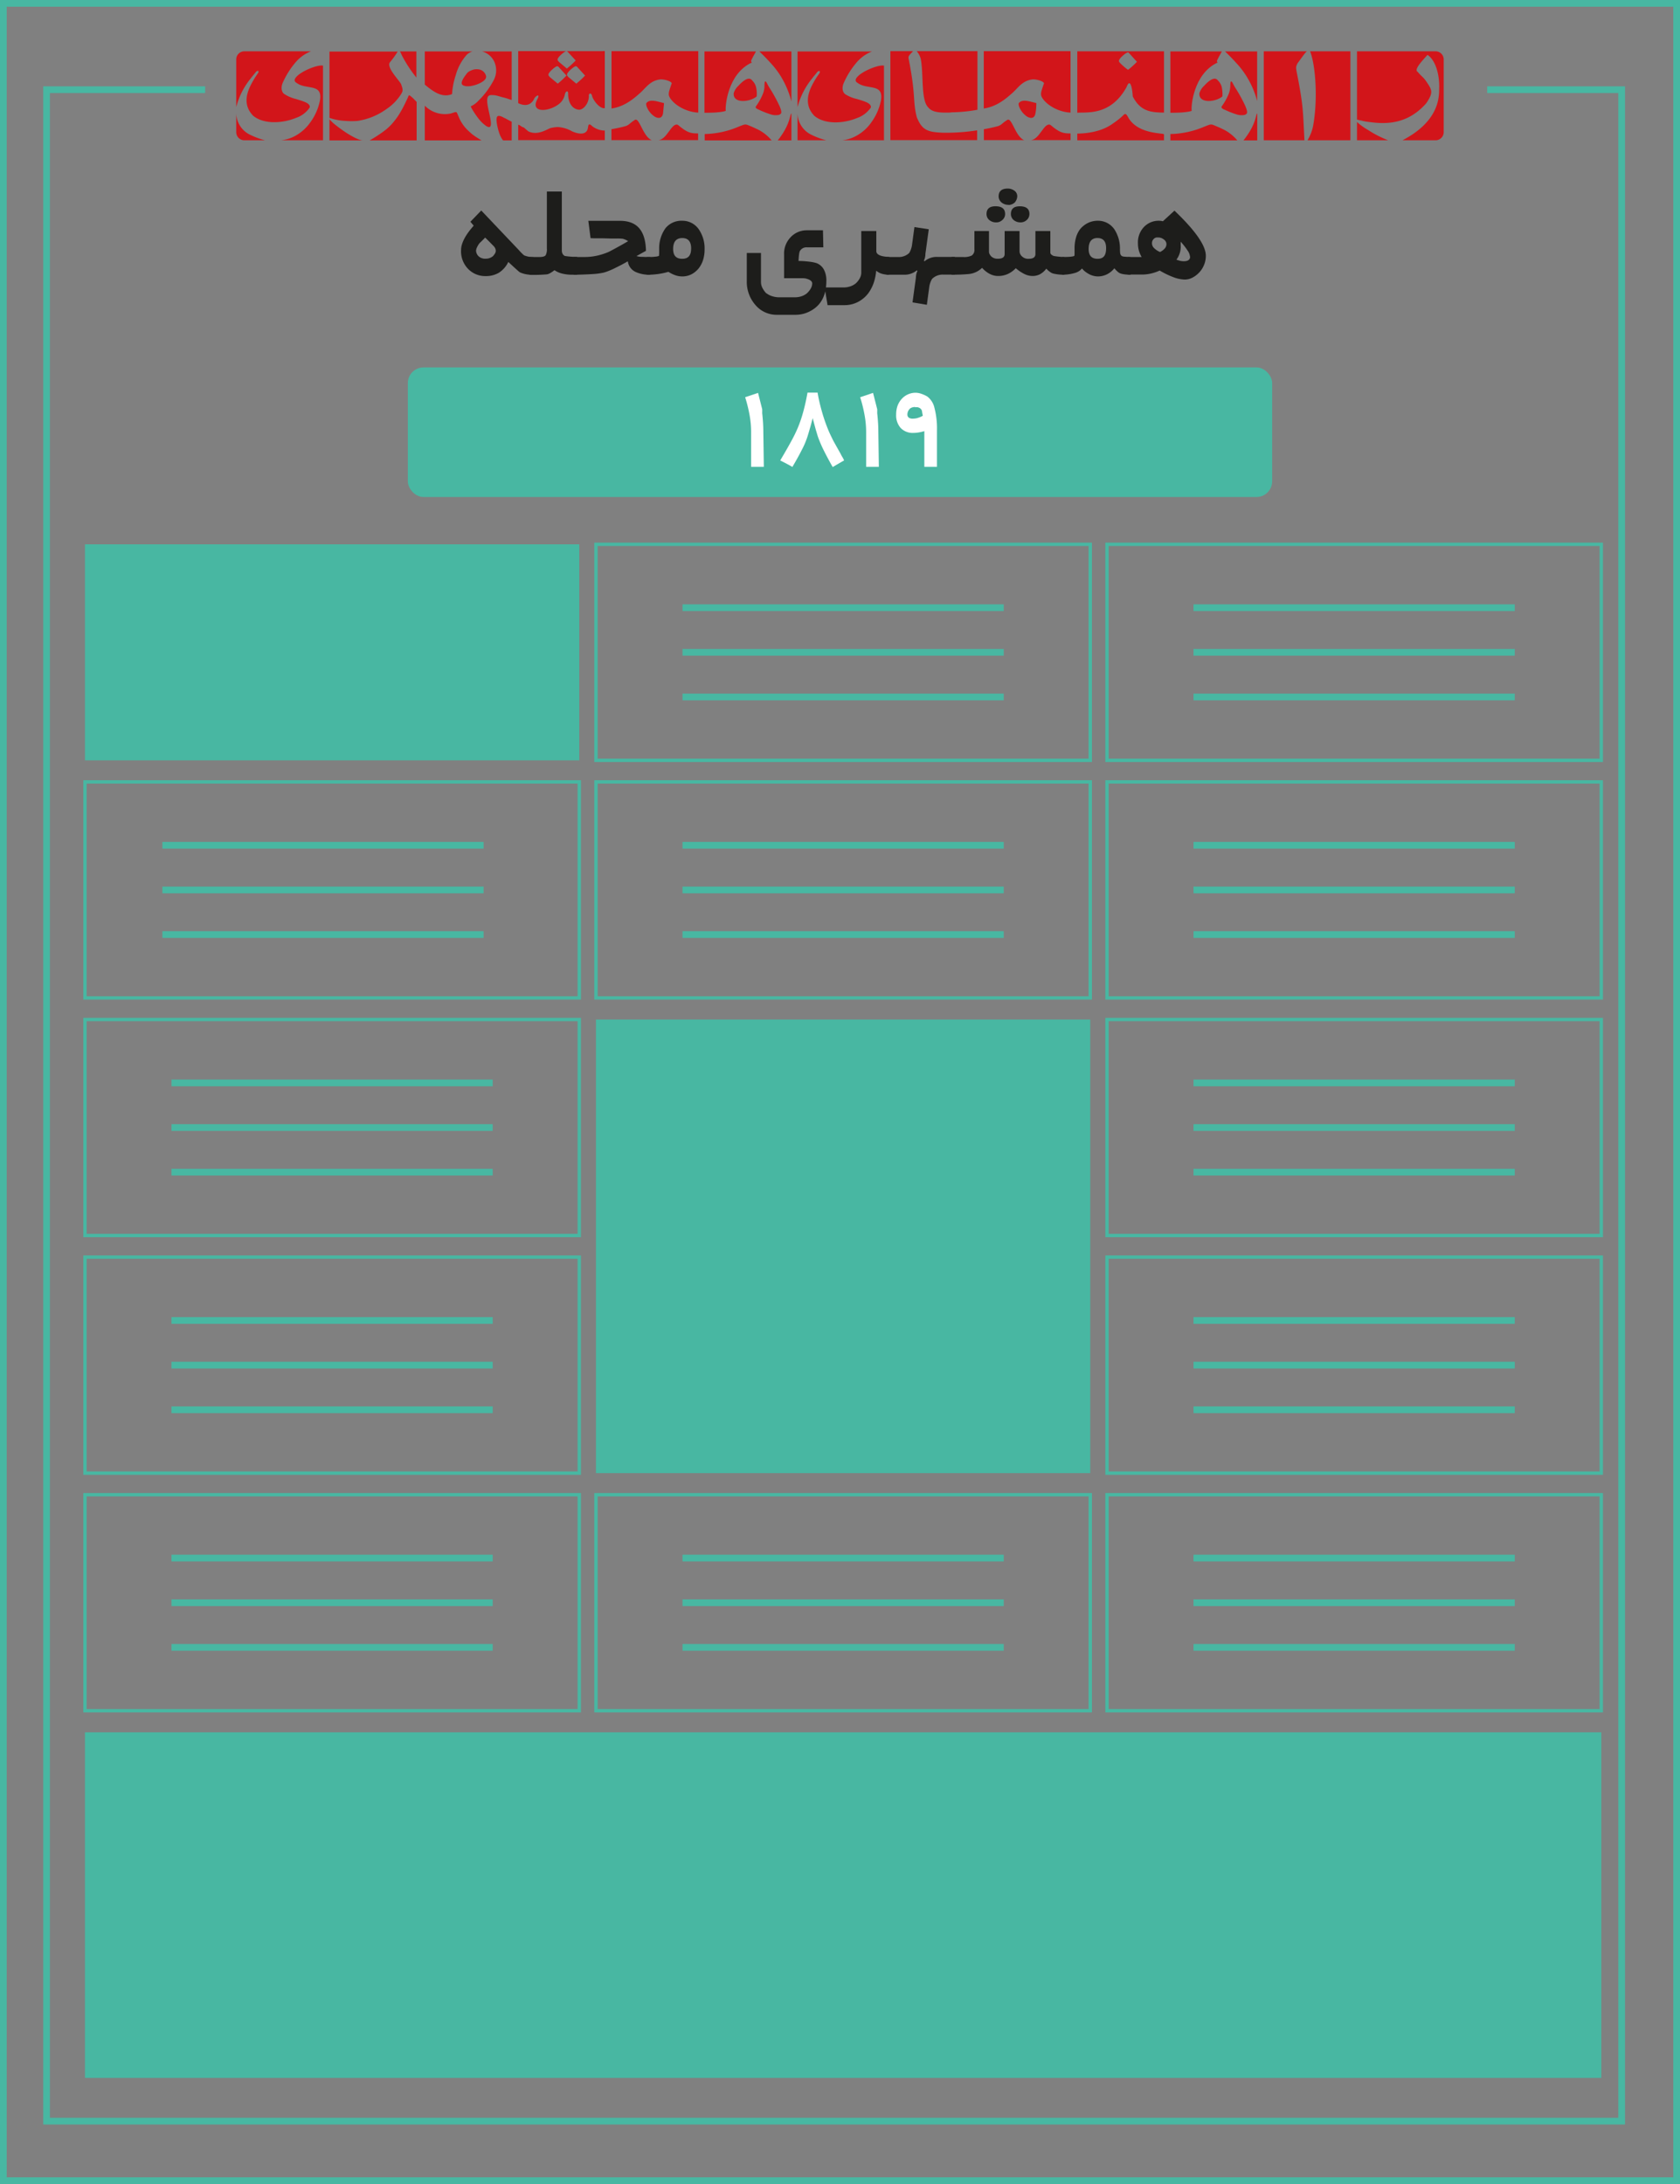 <svg xmlns="http://www.w3.org/2000/svg" viewBox="0 0 500 650"><rect x="0" y="0" width="500" height="650" fill="#808080" stroke="none"/><defs><style>.cls-1{fill:#48b7a2;}.cls-2,.cls-6{fill:none;stroke:#48b7a2;stroke-miterlimit:10;}.cls-2{stroke-width:2px;}.cls-3,.cls-4{fill:#d2151a;}.cls-4{fill-rule:evenodd;}.cls-5{fill:#fff;}.cls-7{fill:#1d1d1b;}</style></defs><g id="Layer_2" data-name="Layer 2"><g id="Layer_1-2" data-name="Layer 1"><path class="cls-1" d="M498,2V648H2V2H498m2-2H0V650H500V0Z"/><rect class="cls-1" x="121.38" y="109.35" width="257.24" height="38.57" rx="4.67"/><polyline class="cls-2" points="442.62 26.69 482.64 26.69 482.64 631.29 13.86 631.29 13.86 26.69 61.06 26.69"/><path class="cls-3" d="M134.54,28a22.33,22.33,0,0,1,1.12-5.7A15.1,15.1,0,0,1,139,16.2a5.17,5.17,0,0,1,1.32-.8,1.43,1.43,0,0,0,.29-.09H126.43v9.88C128.66,27,131.42,29.29,134.54,28Z"/><path class="cls-3" d="M139,21.77c-.08.13-.16.22-.24.34-1.12,1.44-2,3-.7,3.38a2,2,0,0,0,.94.17,4.62,4.62,0,0,0,1.32-.09,9.44,9.44,0,0,0,2-.59c1.52-.63,2.72-1.56,2.26-2.61a2.62,2.62,0,0,0-2.26-1.74,3.77,3.77,0,0,0-2,.3A3.42,3.42,0,0,0,139,21.77Z"/><path class="cls-3" d="M149.29,34.69c-1.4-.55-1.65.05-1.45,1.82.17,1.14.7,3.89,1.9,5.28h2.55V36.22c-1-.46-1.73-.94-2.26-1.15A5.86,5.86,0,0,0,149.29,34.69Z"/><path class="cls-3" d="M150,15.31h-6.51A5.58,5.58,0,0,1,147.35,19a6.23,6.23,0,0,1-.49,5,24.52,24.52,0,0,1-4.49,6,7,7,0,0,1-2,1.52.81.81,0,0,1-.29.09l.29.63a25.37,25.37,0,0,0,2,3,10.51,10.51,0,0,0,2.3,2.24c2.64,1.69.91-3.3.46-6.13-.54-3.37.61-3.12,2.1-3,.7.08,1.73.46,2.8.71.78.17,1.47.49,2.26.7V15.31Z"/><path class="cls-3" d="M140.35,39.8c-.41-.38-.86-.76-1.32-1.22a11.64,11.64,0,0,1-2.59-4c-.66-1.4-.25-1.48-2.23-.81a8.4,8.4,0,0,1-7.78-2.32V41.79h16.88c-.24-.17-.57-.34-.94-.59A16.33,16.33,0,0,1,140.35,39.8Z"/><path class="cls-3" d="M88.1,23c-.5.59-.58,1.14,0,1.56a.86.86,0,0,0,.2.13c2.89,2.15,7.79,0,6.92,5.19a16.19,16.19,0,0,1-2.88,6.55,13.25,13.25,0,0,1-4.24,3.88,10.93,10.93,0,0,1-4.49,1.44H96.13V19.54C94.56,19.16,89.5,21.22,88.1,23Z"/><path class="cls-3" d="M70.31,33.68v5.66a2.41,2.41,0,0,0,2.41,2.41h6.16a21.8,21.8,0,0,1-4.29-1.57A7.24,7.24,0,0,1,70.31,33.68Z"/><path class="cls-3" d="M92.17,32c.17-.59-.32-1.22-1.56-1.69-.82-.34-1.73-.59-2.51-.84A11.07,11.07,0,0,1,84.64,28c-.91-.59-1.11-2.11-.41-3.54A24.59,24.59,0,0,1,88.1,18.4a11.48,11.48,0,0,1,4.45-3.13H72.72a2.41,2.41,0,0,0-2.41,2.41V31.87a22.09,22.09,0,0,1,4.28-8.49c.41-.55.87-1.1,1.36-1.69.66-1,1.36-.63.78.17a27.21,27.21,0,0,0-2.14,3.55c-1.4,2.82-1.81,5.61,0,8.15.21.25.41.54.66.8,3.09,2.7,8.81,2.4,12.85.72A7.92,7.92,0,0,0,92.17,32Z"/><path class="cls-3" d="M237.36,33.68v8.07h8.56a21.44,21.44,0,0,1-4.28-1.57A7.24,7.24,0,0,1,237.36,33.68Z"/><path class="cls-3" d="M259.18,32c.13-.59-.37-1.22-1.6-1.69-.83-.34-1.69-.59-2.52-.84a10.88,10.88,0,0,1-3.45-1.4c-.91-.59-1.12-2.11-.42-3.54a24.88,24.88,0,0,1,3.87-6.08,11.56,11.56,0,0,1,4.45-3.13H237.36v16.6a22.09,22.09,0,0,1,4.28-8.49c.41-.55.87-1.1,1.36-1.69.66-1,1.36-.63.82.17a23.76,23.76,0,0,0-2.18,3.55c-1.4,2.82-1.81,5.61,0,8.15.21.25.41.54.66.8,3.09,2.7,8.73,2.4,12.76.72A8.24,8.24,0,0,0,259.18,32Z"/><path class="cls-3" d="M255.06,23c-.49.59-.57,1.14,0,1.56l.21.13c2.88,2.15,7.78,0,6.92,5.19a16.47,16.47,0,0,1-2.88,6.55,12.88,12.88,0,0,1-4.25,3.88,10.91,10.91,0,0,1-4.44,1.44h12.47V19.54C261.53,19.16,256.46,21.22,255.06,23Z"/><path class="cls-3" d="M99.13,36.6c-.41-.43-1.07-1-1.07-1.14v6.33h10c-1.11,0-3.09-1.06-5-2.28A42.09,42.09,0,0,1,99.13,36.6Z"/><path class="cls-3" d="M106.3,36a19.57,19.57,0,0,0,8.6-3.46,15,15,0,0,0,4.49-4.56,2.92,2.92,0,0,0,.29-.55c.16-.34.29-.89-.29-2.28,0-.08,0-.13-.08-.21-.62-1.18-4.57-5.11-3.17-6.5a29.92,29.92,0,0,0,2.22-3.09H98.06V35.08a17.3,17.3,0,0,0,5,.92A24.9,24.9,0,0,0,106.3,36Z"/><path class="cls-3" d="M121.29,29.25c-.37.76-1,2.19-1.9,3.76a22,22,0,0,1-2.76,3.88,16.24,16.24,0,0,1-1.73,1.65A38.68,38.68,0,0,1,110,41.79h14V30.35c-.41-.47-.74-.76-1-1.06C121.53,28,121.78,28.15,121.29,29.25Z"/><path class="cls-3" d="M119.39,15.31h-.45c.12,0,.29.3.45.68l.25.55a39.07,39.07,0,0,0,4.28,6.54V15.31Z"/><path class="cls-3" d="M299.7,35.75c-1.57,1-1.61,1.48-2.8,1.82a39.28,39.28,0,0,1-4.08.88v3.26h12C302.13,40.65,301.1,34.57,299.7,35.75Z"/><path class="cls-3" d="M308.18,33.68a15.13,15.13,0,0,0,.25-3c-1-.25-1.9-.5-2.64-.63-1.19-.17-2.06-.08-2.63.72a2.67,2.67,0,0,0,.16,1,6.27,6.27,0,0,0,2.47,3s.08,0,.17.08C307.32,35.46,308,34.82,308.18,33.68Z"/><path class="cls-3" d="M305.79,15.23h-13V32.29c4.12-.59,6.92-3.25,8.36-4.48s2.55-3,4.61-3.8a6.69,6.69,0,0,1,1.28-.34c1.23-.25,4.2.64,3.58,1.36-.78,2.4-1.11,3-.41,4.13,1.44,2.28,5.06,4.23,8.4,4.35V15.23Z"/><path class="cls-3" d="M306.62,41.71h12v-2c-2.27,0-3.25-.21-6-2.54C310.69,36.3,309.37,41.75,306.62,41.71Z"/><path class="cls-3" d="M195,15.23H182V32.29c4.12-.59,6.92-3.25,8.36-4.48s2.55-3,4.61-3.8a6.5,6.5,0,0,1,1.28-.34c1.23-.25,4.2.64,3.58,1.36-.78,2.4-1.11,3-.41,4.13,1.44,2.28,5.06,4.23,8.4,4.35V15.23Z"/><path class="cls-3" d="M197.34,33.68c.24-2.49.33-3,.24-3-1-.25-1.89-.5-2.63-.63-1.2-.17-2.06-.08-2.64.72a2.58,2.58,0,0,0,.17,1,6.21,6.21,0,0,0,2.47,3s.08,0,.16.08C196.47,35.46,197.17,34.82,197.34,33.68Z"/><path class="cls-3" d="M188.85,35.75c-1.56,1-1.6,1.48-2.79,1.82a39.28,39.28,0,0,1-4.08.88v3.26h12C191.28,40.65,190.25,34.57,188.85,35.75Z"/><path class="cls-3" d="M195.77,41.71h12v-2c-2.27,0-3.26-.21-6-2.54C199.85,36.3,198.53,41.75,195.77,41.71Z"/><path class="cls-3" d="M354.67,33c-.25-1.22.49-11.06,7.74-14.4-.5-.38-.25-.54,1.19-3.2v-.09l-15.27,0V33.56S352.9,33.64,354.67,33Z"/><path class="cls-3" d="M363.6,38.28c-.41-.21-.82-.38-1.19-.54-2.14-.89-1.69-.93-4.08,0a26.8,26.8,0,0,1-10,2.15v1.9h19.93c-.13-.13-.25-.3-.38-.42A12.81,12.81,0,0,0,363.6,38.28Z"/><path class="cls-3" d="M363.6,25.87a4,4,0,0,0-1.11-1.9c-1-1.44-2.92.25-4.12,1.56a5.06,5.06,0,0,0-1.4,2.2c-.28,3,4.33,2.78,6.63,1.14a.74.74,0,0,1,.21-.17A10.4,10.4,0,0,0,363.6,25.87Z"/><path class="cls-3" d="M370.89,33.94c.49-.22.25-1.19-.29-2.45a44.25,44.25,0,0,0-2.72-5,15.37,15.37,0,0,1-.9-1.56c-.74-1.48-.82-.3-.82.63a7.74,7.74,0,0,1-.37,2.11,17.75,17.75,0,0,1-2.19,4,.41.41,0,0,0,0,.43,1.9,1.9,0,0,0,.87.54,26,26,0,0,0,3.41,1.36,4.77,4.77,0,0,0,2.72.16Z"/><path class="cls-3" d="M370.6,15.31h-6c1.28,1.23,2.35,2.33,3.25,3.34a25,25,0,0,1,2.72,3.42,26.45,26.45,0,0,1,3.58,8V15.31Z"/><path class="cls-3" d="M370.6,41.11c-.16.22-.33.43-.53.68h4.11v-8C373.69,33.85,374.06,36.51,370.6,41.11Z"/><path class="cls-3" d="M225,38.28c-.42-.21-.83-.38-1.16-.54-2.18-.89-1.73-.93-4.11,0a26.87,26.87,0,0,1-10,2.15v1.9h19.93c-.13-.13-.25-.3-.37-.42A12.52,12.52,0,0,0,225,38.28Z"/><path class="cls-3" d="M216,33c-.21-1.22.49-11.06,7.78-14.4-.49-.38-.29-.54,1.16-3.2l0-.09h0l-15.28,0V33.56S214.26,33.64,216,33Z"/><path class="cls-3" d="M225,25.87a4.08,4.08,0,0,0-1.12-1.9c-1-1.44-2.92.25-4.11,1.56a4.88,4.88,0,0,0-1.4,2.2c-.29,3,4.32,2.78,6.63,1.14a.6.6,0,0,1,.2-.17A8.61,8.61,0,0,0,225,25.87Z"/><path class="cls-3" d="M232,41.11c-.17.22-.33.43-.54.68h4.08v-8C235.05,33.85,235.42,36.51,232,41.11Z"/><path class="cls-3" d="M232.25,33.94c.5-.22.29-1.19-.28-2.45a45.89,45.89,0,0,0-2.72-5,14.22,14.22,0,0,1-.91-1.56c-.74-1.48-.82-.3-.82.63a6.43,6.43,0,0,1-.37,2.11,17.29,17.29,0,0,1-2.18,4,.37.37,0,0,0,0,.43c.08.16.37.33.86.54a26.17,26.17,0,0,0,3.42,1.36,4.77,4.77,0,0,0,2.72.16A2.29,2.29,0,0,1,232.25,33.94Z"/><path class="cls-3" d="M232,15.31h-6c1.28,1.23,2.35,2.33,3.26,3.34A26,26,0,0,1,232,22.11a27.32,27.32,0,0,1,3.54,8.11V15.31Z"/><path class="cls-3" d="M278.08,39.3c-3.05-.38-4.16-1.82-5.23-4.44-1.27-5-.2-6.08-2.39-17.22-.24-1,.13-1.14,1.28-2.41H265V41.71h25.82V38.79a60.58,60.58,0,0,1-9,.72A26.24,26.24,0,0,1,278.08,39.3Z"/><path class="cls-3" d="M281.83,15.23h-9a5.74,5.74,0,0,1,1.2,2.28c.9,4.73,0,12.33,2.26,14.48.91,1.14,2.51,1.57,5.56,1.52.41,0,.86,0,1.36-.08a46.53,46.53,0,0,0,7.7-.76V15.23Z"/><path class="cls-3" d="M335.93,35.2c-.08-.12-.16-.29-.24-.42-.62-1.1-.87-1.06-1.61-.25a23.83,23.83,0,0,1-2.68,2.11c-3.41,2.57-7.86,3.08-10.78,3.12v2h25.81V40C346.51,39.51,338.94,40.1,335.93,35.2Z"/><path class="cls-3" d="M335.69,15.27H320.62V33.56c2.75-.26,9.88,1,14.65-7.61a5.69,5.69,0,0,1,.42-.88c.9-1.27,1.35,1.86,1.44,3.63,2.26,4.39,5.23,4.77,9.3,4.81V15.27Zm.08,5.49-.08,0a17.79,17.79,0,0,1-2.19-1.86c-.57-.59-.78-.8.17-1.86.25-.25,1.44-1.39,2-1.43a.2.2,0,0,1,.28.12c.83.85,1.4,1.57,2.43,2.66A24,24,0,0,1,335.77,20.76Z"/><path class="cls-4" d="M386.17,18.82c.57-.68,2.3-3.3,2.8-3.55H376.12V41.75h12.11c-.42-7.9-.33-9.55-1.57-16.43-1-5.62-1.19-4.94-.49-6.5Zm15.73-3.55h-12c1.44,3.46,2.43,13.09,1,21.66a13,13,0,0,1-1.77,4.82H401.9V15.27Z"/><path class="cls-3" d="M408.48,15.27h-4.61V35.58c1.53.42.7.13,1.61.38s2,.34,3,.47c5.07.59,10.92.08,16-5.7,2.1-3.13,1.77-3.85.25-6.13-1.2-1.81-1.32-1.47-2.8-3.21-1.28-.67,1.6-3.54,2.92-5.06,2.55,1.69,3.71,6.33,3.46,10.51,0,3.55-1.15,9.84-10.91,14.91h9.86a2.41,2.41,0,0,0,2.41-2.41V17.68a2.41,2.41,0,0,0-2.41-2.41Z"/><path class="cls-3" d="M406.34,38.2a17.18,17.18,0,0,1-2.47-1.9v5.45h9.27a33.44,33.44,0,0,1-4.66-2.24Z"/><path class="cls-3" d="M178.77,15.23H168.62l.29.13L171.34,18a24.11,24.11,0,0,1-2.64,2.4l-2.26-1.9c-.58-.59-.78-.8.16-1.86.25-.25,1.44-1.39,2-1.43H154.23V30.7c1.81.88,3.5.8,4.61-1,.33-1.1,2.06-2.07,1.15-.3-2.31,4.14,2.88,4,6,1.82a4.78,4.78,0,0,0,2.1-3c.17-1.1,1.07-1.52,1-.21,0,1.73.62,3.67,2.23,4.39a3.18,3.18,0,0,0,.94.25c1.24.13,3-1.77,3-4.05-.13-.8.74-1.27,1,.13.37,1.18,2.22,3.71,3.74,3.46v-17ZM166,24.9,163.71,23c-.57-.6-.78-.81.17-1.86.25-.26,1.44-1.4,2-1.44l.29.13,2.42,2.66A25,25,0,0,1,166,24.9Zm5.53,0L169.24,23c-.58-.6-.78-.81.17-1.86.24-.26,1.44-1.4,2-1.44l.29.13,2.43,2.66A25,25,0,0,1,171.51,24.9Z"/><path class="cls-3" d="M176.26,37.56c-1.28-1.27-1.16.08-1.32.67-.37,1.69-2,1.73-3.58,1.27a10.45,10.45,0,0,1-1.12-.42,9.66,9.66,0,0,0-4.2-1.27,10.39,10.39,0,0,0-2.3.34c-1.16.46-3.75,2.19-6.38,1-.42-.25-1.12-.95-1.53-1.25-.53,0-1.07-.76-1.6-.76V41.7H180V38.86A6.21,6.21,0,0,1,176.26,37.56Z"/><polygon class="cls-3" points="168.62 15.23 168.62 15.23 168.62 15.23 168.62 15.23"/><path class="cls-5" d="M227.33,138.93h-3.78V128.52a27.81,27.81,0,0,0-.44-4.84,42.36,42.36,0,0,0-1.34-5.46l3.84-1.29,1.24,4.88s0,.1,0,.17a1.25,1.25,0,0,0,0,.21.22.22,0,0,1,0,.16c0,.05,0,.11,0,.18a.47.47,0,0,0,0,.16v-.07s0,.11,0,.19a1.66,1.66,0,0,0,0,.22c.1.89.18,1.81.24,2.75s.09,1.86.09,2.74Z"/><path class="cls-5" d="M247.82,139q-1.48-2.61-2.56-4.77a36.38,36.38,0,0,1-1.71-3.92c-.08-.2-.18-.5-.3-.91s-.27-.9-.45-1.49l-.94-3.46c-.21.87-.45,1.79-.73,2.75s-.57,2-.9,3a24.73,24.73,0,0,1-1.59,3.69q-1.09,2.17-2.81,5.08l-.87-.5-1-.54-1-.51-.75-.38c1.36-2.29,2.47-4.23,3.34-5.84a40.86,40.86,0,0,0,1.9-3.9,38.42,38.42,0,0,0,1.6-4.7q.72-2.6,1.28-5.75l3,0c.21,1.29.48,2.57.81,3.86s.68,2.54,1.08,3.76.84,2.4,1.3,3.52,1,2.17,1.46,3.13l.93,1.67,1.24,2.21.19.38.24.44c.09.15.17.29.26.41s0,.08.08.16a1.42,1.42,0,0,0,.12.25l.12.25.07.13Z"/><path class="cls-5" d="M261.56,138.93h-3.78V128.52a28.82,28.82,0,0,0-.44-4.84,42.36,42.36,0,0,0-1.34-5.46l3.84-1.29,1.24,4.88a.72.72,0,0,1,0,.17q0,.12,0,.21a.22.22,0,0,1,0,.16,1,1,0,0,0,0,.18.47.47,0,0,0,0,.16v-.07s0,.11,0,.19a.83.83,0,0,0,0,.22c.1.89.18,1.81.24,2.75s.09,1.86.09,2.74Z"/><path class="cls-5" d="M278.86,138.93H275.1V128.31a11.17,11.17,0,0,1-1.65.39,9.26,9.26,0,0,1-1.57.14,4.94,4.94,0,0,1-3.81-1.45,5.64,5.64,0,0,1-1.36-4,7.78,7.78,0,0,1,.4-2.57,6.25,6.25,0,0,1,1.17-2,5.57,5.57,0,0,1,4.24-1.93,5.45,5.45,0,0,1,1.62.29,10.13,10.13,0,0,1,1.8.8,5.81,5.81,0,0,1,2.17,3.41,24.05,24.05,0,0,1,.75,6.68Zm-7-14.34a4.55,4.55,0,0,0,1.29-.21,7.26,7.26,0,0,0,1.5-.64c-.05-.23-.1-.49-.15-.77s-.1-.59-.17-.93l0,.09a1.45,1.45,0,0,0-.41-.55,1.58,1.58,0,0,0-.66-.33l.06,0h-.07l-.14-.06,0,0-.18,0-.19,0-.26,0a1.59,1.59,0,0,1-.3-.06,3.19,3.19,0,0,0-.86.19,1.52,1.52,0,0,0-.59.39h0a2.37,2.37,0,0,0-.67,1.62,1.15,1.15,0,0,0,.45,1A2.16,2.16,0,0,0,271.84,124.59Zm1.33-3.34a0,0,0,0,0,0,0Z"/><rect class="cls-6" x="329.46" y="162" width="147.11" height="64.29"/><rect class="cls-6" x="177.37" y="162" width="147.11" height="64.29"/><rect class="cls-1" x="25.29" y="162" width="147.11" height="64.29"/><rect class="cls-6" x="329.46" y="232.71" width="147.11" height="64.29"/><rect class="cls-6" x="177.37" y="232.71" width="147.11" height="64.29"/><rect class="cls-6" x="25.29" y="232.71" width="147.11" height="64.29"/><rect class="cls-6" x="329.46" y="303.43" width="147.11" height="64.29"/><rect class="cls-1" x="177.37" y="303.43" width="147.11" height="135"/><rect class="cls-6" x="25.29" y="303.43" width="147.11" height="64.29"/><rect class="cls-6" x="329.46" y="374.14" width="147.11" height="64.29"/><rect class="cls-6" x="25.29" y="374.14" width="147.11" height="64.29"/><rect class="cls-6" x="329.46" y="444.86" width="147.11" height="64.29"/><rect class="cls-6" x="177.37" y="444.86" width="147.11" height="64.29"/><rect class="cls-6" x="25.29" y="444.86" width="147.11" height="64.29"/><rect class="cls-1" x="25.29" y="515.57" width="451.29" height="102.86"/><line class="cls-2" x1="450.82" y1="180.86" x2="355.21" y2="180.86"/><line class="cls-2" x1="450.82" y1="194.14" x2="355.21" y2="194.14"/><line class="cls-2" x1="450.82" y1="207.43" x2="355.21" y2="207.43"/><line class="cls-2" x1="450.82" y1="251.57" x2="355.21" y2="251.57"/><line class="cls-2" x1="450.82" y1="264.86" x2="355.21" y2="264.86"/><line class="cls-2" x1="450.82" y1="278.14" x2="355.21" y2="278.14"/><line class="cls-2" x1="298.73" y1="180.86" x2="203.13" y2="180.86"/><line class="cls-2" x1="298.73" y1="194.14" x2="203.13" y2="194.14"/><line class="cls-2" x1="298.73" y1="207.43" x2="203.13" y2="207.43"/><line class="cls-2" x1="143.93" y1="251.57" x2="48.33" y2="251.57"/><line class="cls-2" x1="143.93" y1="264.86" x2="48.33" y2="264.86"/><line class="cls-2" x1="143.93" y1="278.14" x2="48.33" y2="278.14"/><line class="cls-2" x1="298.73" y1="251.57" x2="203.13" y2="251.57"/><line class="cls-2" x1="298.73" y1="264.86" x2="203.13" y2="264.86"/><line class="cls-2" x1="298.73" y1="278.14" x2="203.13" y2="278.14"/><line class="cls-2" x1="298.73" y1="463.71" x2="203.13" y2="463.71"/><line class="cls-2" x1="298.73" y1="477" x2="203.13" y2="477"/><line class="cls-2" x1="298.73" y1="490.29" x2="203.13" y2="490.29"/><line class="cls-2" x1="450.82" y1="322.29" x2="355.21" y2="322.29"/><line class="cls-2" x1="450.82" y1="335.57" x2="355.21" y2="335.57"/><line class="cls-2" x1="450.82" y1="348.86" x2="355.21" y2="348.86"/><line class="cls-2" x1="450.82" y1="393" x2="355.21" y2="393"/><line class="cls-2" x1="450.82" y1="406.29" x2="355.21" y2="406.29"/><line class="cls-2" x1="450.82" y1="419.57" x2="355.21" y2="419.57"/><line class="cls-2" x1="450.82" y1="463.71" x2="355.21" y2="463.71"/><line class="cls-2" x1="450.82" y1="477" x2="355.21" y2="477"/><line class="cls-2" x1="450.82" y1="490.29" x2="355.21" y2="490.29"/><line class="cls-2" x1="146.64" y1="322.29" x2="51.04" y2="322.29"/><line class="cls-2" x1="146.64" y1="335.57" x2="51.04" y2="335.57"/><line class="cls-2" x1="146.64" y1="348.86" x2="51.04" y2="348.86"/><line class="cls-2" x1="146.64" y1="393" x2="51.04" y2="393"/><line class="cls-2" x1="146.64" y1="406.29" x2="51.04" y2="406.29"/><line class="cls-2" x1="146.64" y1="419.57" x2="51.04" y2="419.57"/><line class="cls-2" x1="146.64" y1="463.71" x2="51.04" y2="463.71"/><line class="cls-2" x1="146.64" y1="477" x2="51.04" y2="477"/><line class="cls-2" x1="146.64" y1="490.29" x2="51.04" y2="490.29"/><path class="cls-7" d="M158.72,81.76a8.61,8.61,0,0,1-4-.71,12,12,0,0,1-1-.86c-.53-.46-1.34-1.21-2.44-2.23a7.72,7.72,0,0,1-2.8,3.21,7.51,7.51,0,0,1-3.92,1A7.06,7.06,0,0,1,139.29,80a7.5,7.5,0,0,1-2.07-5.55,6,6,0,0,1,.26-1.69,10.47,10.47,0,0,1,.76-1.81,15.26,15.26,0,0,1,1.19-1.87c.46-.64,1-1.27,1.55-1.92l-.19-.23a1.5,1.5,0,0,0-.2-.23L140,66l3.23-3.35,11.16,11.75c.39.44.72.79,1,1.06a5.51,5.51,0,0,0,.64.56l0,0a7.53,7.53,0,0,0,2.74.51Zm-11.17-7.07a1.92,1.92,0,0,0-.15-.74,2.27,2.27,0,0,0-.38-.6L145.7,72c-.44-.44-.88-.88-1.31-1.29l-.16.15-.14.17-.89.88c-.23.21-.42.4-.56.55a6.94,6.94,0,0,0-.69,1.18,2.43,2.43,0,0,0-.27,1,2.46,2.46,0,0,0,.85,1.71v0a2.84,2.84,0,0,0,2,.64,3.32,3.32,0,0,0,2.14-.71,4.52,4.52,0,0,0,.64-.83A1.62,1.62,0,0,0,147.55,74.69Z"/><path class="cls-7" d="M171.76,81.76h-1.49a11.67,11.67,0,0,1-3-.35,6.86,6.86,0,0,1-2.25-1,9.08,9.08,0,0,1-1.21.83,3.24,3.24,0,0,1-1,.41,46.27,46.27,0,0,1-5.23.15V76.49h2.92c1.08,0,1.73-.2,1.94-.6a4,4,0,0,0,.32-2V57h4.45V74.54a2.12,2.12,0,0,0,.23,1,1.57,1.57,0,0,0,.66.64v0a23.66,23.66,0,0,0,3.65.28Z"/><path class="cls-7" d="M193.5,81.76a9.72,9.72,0,0,1-4.19-.76,4.08,4.08,0,0,1-2.13-2.08.84.84,0,0,0-.08-.21c0-.12-.09-.21-.11-.28a.93.93,0,0,1-.05-.1.57.57,0,0,1,0-.16,1.4,1.4,0,0,0-.1-.34l0-.06c-.72.42-1.44.82-2.14,1.18s-1.37.69-2,1-1.19.54-1.71.74a13.25,13.25,0,0,1-1.35.45,20.58,20.58,0,0,1-3.3.43c-1.47.1-3.35.17-5.63.21V76.49h3.27a17.4,17.4,0,0,0,3.67-.39A20.07,20.07,0,0,0,181.09,75v0l.69-.35,1.12-.6c.46-.24,1-.55,1.68-.92s1.45-.82,2.36-1.35a5.11,5.11,0,0,0-1.64-.73,15.27,15.27,0,0,0-2-.06c-.21,0-.66,0-1.33,0l-2.62-.07-1.69,0c-.65,0-1.28,0-1.9-.05l-.66-5.15h9.4q3.84,0,5.75,2.22t2,6.71l-2.82,1.56a5.49,5.49,0,0,0,1.45.23c.67,0,1.55.07,2.65.07Zm-6.41-3.08.09.24s0,0-.11-.15Z"/><path class="cls-7" d="M209.7,74.18a10.55,10.55,0,0,1-.43,3.12,7.89,7.89,0,0,1-1.21,2.41,6.81,6.81,0,0,1-2.24,1.91,6,6,0,0,1-2.78.65,6.2,6.2,0,0,1-2.1-.37,8.91,8.91,0,0,1-2-1,21.93,21.93,0,0,1-6.45.86V76.49c1,0,1.8,0,2.42-.09a4,4,0,0,0,1.21-.24,7.21,7.21,0,0,0,.06-.84c0-.36,0-.82,0-1.38a10.2,10.2,0,0,1,1.92-6.07,6.13,6.13,0,0,1,5-2.17,5.89,5.89,0,0,1,5,2.74A10,10,0,0,1,209.7,74.18Zm-4-.21c0-2.08-.88-3.12-2.65-3.12s-2.71,1.08-2.71,3.24c0,2,.9,2.93,2.71,2.93S205.69,76,205.69,74Z"/><path class="cls-7" d="M245.94,83.57q0,5.88-3.89,8.48a10.08,10.08,0,0,1-2.54,1.23,9.53,9.53,0,0,1-2.8.41h-5.53a8.21,8.21,0,0,1-6.42-3,10.41,10.41,0,0,1-2.5-7.09V75.29h4.22v8.65a3.91,3.91,0,0,0,.45,1.78,6.53,6.53,0,0,0,1.16,1.61l0-.06a5.4,5.4,0,0,0,1.71.88,6.8,6.8,0,0,0,2.11.33h4.65a6.33,6.33,0,0,0,1.9-.28,5.06,5.06,0,0,0,1.6-.83l0,0a5.77,5.77,0,0,0,1.23-1.49,3.13,3.13,0,0,0,.44-1.52c0-.69-.69-1.19-2.05-1.5l0,0-.56-.06a2.14,2.14,0,0,0-.32,0h-5.44v-7a7,7,0,0,1,1.92-5.17,6.53,6.53,0,0,1,4.85-2.09h4.8l.11,5.08h-4.79A2.22,2.22,0,0,0,238,74.84v0a5.42,5.42,0,0,0-.2,1c-.06.5-.11,1.1-.14,1.83,1.18,0,2.25.1,3.19.21a11.72,11.72,0,0,1,2.17.43,4.22,4.22,0,0,1,2.17,1.89A6.84,6.84,0,0,1,245.94,83.57Z"/><path class="cls-7" d="M264.62,81.76a7.27,7.27,0,0,1-2.22-.3,4.54,4.54,0,0,1-1.63-.9,15,15,0,0,1-.76,3.68,12.07,12.07,0,0,1-1.56,3,9.19,9.19,0,0,1-3.13,2.64,8.72,8.72,0,0,1-4.07.94H246.3l-.88-5.27h5.64a6.1,6.1,0,0,0,2-.32,5.06,5.06,0,0,0,1.65-.9,6,6,0,0,0,1.18-1.52,3.51,3.51,0,0,0,.44-1.64V68.76h4.48v6c0,1,1.29,1.62,3.85,1.71Z"/><path class="cls-7" d="M273.05,80.63l-.19-.17a5.6,5.6,0,0,1-3.76,1.3h-5.25V76.49h3.46a4.45,4.45,0,0,0,3.29-1.2,6.35,6.35,0,0,0,.85-2.52l.7-5.19,4.27.66-1,7.28v0a5.93,5.93,0,0,1-.13,1.17,5.66,5.66,0,0,1-.32.9l.19.17a5.57,5.57,0,0,1,3.76-1.3h5.25v5.27h-3.46A4.45,4.45,0,0,0,277.41,83a6.29,6.29,0,0,0-.86,2.52l-.7,5.19L271.58,90l1-7.28v0a6.31,6.31,0,0,1,.15-1.2A4.48,4.48,0,0,1,273.05,80.63Z"/><path class="cls-7" d="M316.74,81.76a13.31,13.31,0,0,1-3.34-.36v0a3.21,3.21,0,0,1-1-.54,6.11,6.11,0,0,1-1-.91,5.84,5.84,0,0,1-1.9,1.68,4.83,4.83,0,0,1-2.22.51,5.66,5.66,0,0,1-2.44-.61,12,12,0,0,1-2.52-1.71,7.77,7.77,0,0,1-2.42,1.74,6.89,6.89,0,0,1-2.83.58,5.35,5.35,0,0,1-2.54-.64,7.79,7.79,0,0,1-2.24-1.79,6.57,6.57,0,0,1-3.89,1.84,46.38,46.38,0,0,1-5.21.19V76.49h3.46a5.13,5.13,0,0,0,2.54-.43A2,2,0,0,0,290,74.2V68.76h4.34v6.17a1.58,1.58,0,0,0,.21.75,2.59,2.59,0,0,0,.56.72A2.72,2.72,0,0,0,297,77c1.36,0,2-.47,2-1.41V68.76h4.44v6.12a2.1,2.1,0,0,0,.81,1.5,2.59,2.59,0,0,0,1.91.64q2,0,2-1.41V68.76h4.44v6.42c0,.37.34.72,1,1v0a22.71,22.71,0,0,0,3.14.32ZM299.14,63.7a2.34,2.34,0,0,1-.81,1.77,3,3,0,0,1-.84.54,2.62,2.62,0,0,1-1,.18,3.12,3.12,0,0,1-1.94-.61,2.31,2.31,0,0,1-.94-1.88q0-2.31,2.67-2.31C298.19,61.39,299.14,62.16,299.14,63.7Zm1-2.74a3.1,3.1,0,0,1-1.1-.17,3.3,3.3,0,0,1-.89-.47,2.39,2.39,0,0,1-.94-1.85c0-1.57.91-2.35,2.73-2.35a3.2,3.2,0,0,1,1,.15,3.36,3.36,0,0,1,.81.38,2,2,0,0,1,1,1.71,2.81,2.81,0,0,1-.19,1,3.44,3.44,0,0,1-.49.84,2.49,2.49,0,0,1-.86.57A2.6,2.6,0,0,1,300.15,61Zm6.23,2.74a2.32,2.32,0,0,1-.79,1.77,2.65,2.65,0,0,1-1.84.72,3.42,3.42,0,0,1-1.12-.18,2.79,2.79,0,0,1-.91-.51,2.16,2.16,0,0,1-.62-.79,2.27,2.27,0,0,1-.23-1c0-1.54.88-2.31,2.63-2.31Q306.38,61.39,306.38,63.7Z"/><path class="cls-7" d="M336.51,81.76a13.35,13.35,0,0,1-1.91-.12,5.7,5.7,0,0,1-1.28-.31,3.47,3.47,0,0,1-.82-.59,7.16,7.16,0,0,1-.84-.9,6.62,6.62,0,0,1-2.2,1.8,6.16,6.16,0,0,1-2.8.63,5.8,5.8,0,0,1-2.86-.87,7.28,7.28,0,0,1-.95-.66,5,5,0,0,1-.82-.84,4.21,4.21,0,0,1-2.12,1.34,13.47,13.47,0,0,1-3.79.52V76.49c2.13,0,3.34-.12,3.62-.35l-.06.24a2.48,2.48,0,0,0,.13-.76c0-.39,0-.94,0-1.65a11.41,11.41,0,0,1,.43-3.27,7.57,7.57,0,0,1,1.22-2.5,7.25,7.25,0,0,1,2.32-1.84,6.73,6.73,0,0,1,3-.66,5.87,5.87,0,0,1,4.89,2.57,10.36,10.36,0,0,1,1.65,5.67,10.09,10.09,0,0,0,.06,1.37,1.35,1.35,0,0,0,.22.62,1,1,0,0,0,.48.36,2.48,2.48,0,0,0,.72.11l1.68.13Zm-7.31-7.92c0-2-.86-3-2.58-3S324,71.93,324,74.09c0,2,.89,2.93,2.67,2.93S329.2,76,329.2,73.84Z"/><path class="cls-7" d="M358.88,76.12a7,7,0,0,1-.49,2.61A7.32,7.32,0,0,1,357,81a7.76,7.76,0,0,1-2.1,1.63,5,5,0,0,1-2.3.57,10,10,0,0,1-3.31-.68,26,26,0,0,1-4.14-2,12.87,12.87,0,0,1-2.49.86,11.62,11.62,0,0,1-2.63.33h-1l-1,0h-1.77l-.62,0V76.49h4.14a8,8,0,0,1-.85-2,8.35,8.35,0,0,1-.26-2.08,6.63,6.63,0,0,1,1.73-4.79,6,6,0,0,1,4.5-1.92,4.7,4.7,0,0,1,1.2.15l3.44-3.16Q358.89,71.6,358.88,76.12Zm-11.72-3.48a1.71,1.71,0,0,0-.77-1.36,2.67,2.67,0,0,0-1.86-.6,1.36,1.36,0,0,0-1.19.47,1.66,1.66,0,0,0-.39.61,1.89,1.89,0,0,0-.1.63,2,2,0,0,0,.62,1.44A5.48,5.48,0,0,0,345.24,75a4.33,4.33,0,0,0,1.43-1.06A2,2,0,0,0,347.16,72.64Zm7,3.74a3.61,3.61,0,0,0-.68-1.76,19.42,19.42,0,0,0-2.09-2.68,2.38,2.38,0,0,1,0,.46v.46a6.52,6.52,0,0,1-1.26,4.42,10.4,10.4,0,0,0,1.09.34,4.86,4.86,0,0,0,1.05.13C353.59,77.75,354.2,77.29,354.2,76.38Z"/></g></g></svg>